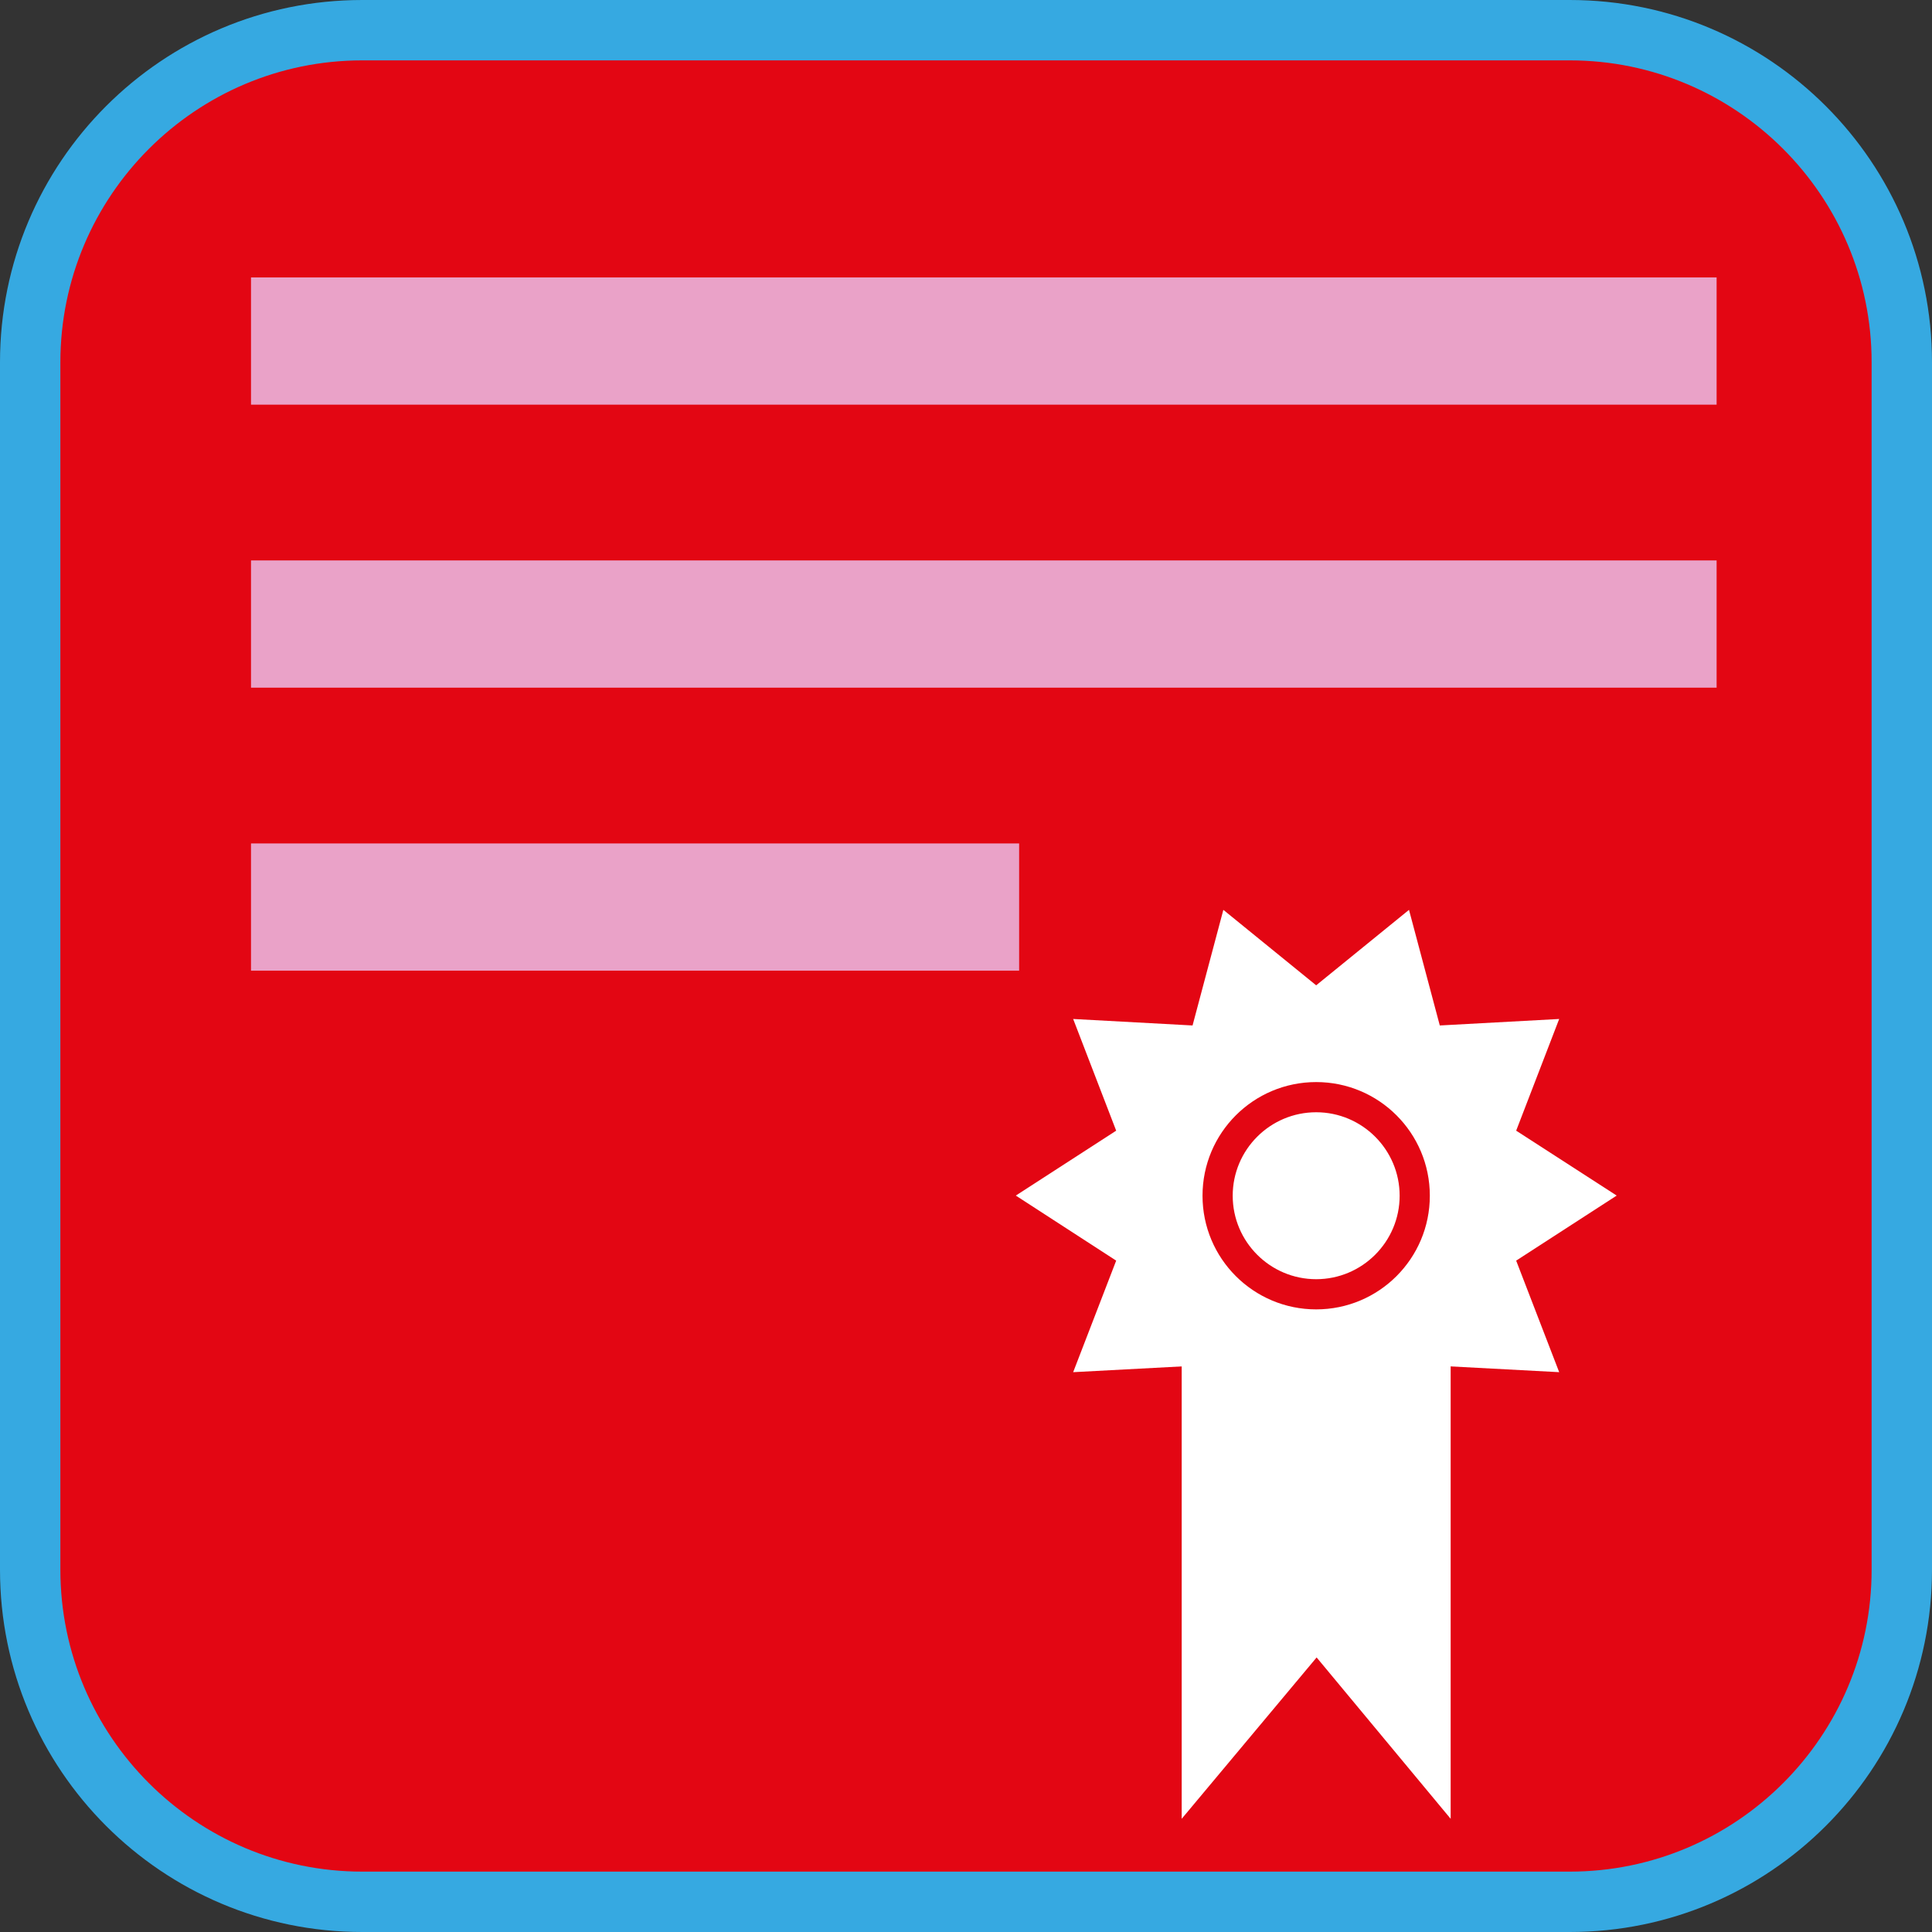 <?xml version="1.0" encoding="UTF-8"?><svg id="iconoAGUA" xmlns="http://www.w3.org/2000/svg" viewBox="0 0 128 128"><rect x="0" y="0" width="128" height="128" fill="#333333" stroke="none"/><defs><style>.cls-1{fill:#eaa2c8;}.cls-2{fill:#fff;}.cls-3{fill:#e30613;}.cls-4{fill:#36a9e1;}</style></defs><g><rect class="cls-3" x="2" y="2" width="124" height="124" rx="22" ry="22"/><path class="cls-4" d="M104,4c11.03,0,20,8.97,20,20V104c0,11.03-8.97,20-20,20H24c-11.03,0-20-8.97-20-20V24C4,12.97,12.97,4,24,4H104M104,0H24C10.74,0,0,10.75,0,24V104C0,117.25,10.74,128,24,128H104c13.25,0,24-10.75,24-24V24C128,10.75,117.25,0,104,0h0Z"/></g><rect class="cls-1" x="16.63" y="18.38" width="97.1" height="8.43"/><rect class="cls-1" x="16.63" y="37.13" width="97.1" height="8.43"/><rect class="cls-1" x="16.63" y="55.88" width="50.89" height="8.43"/><polygon class="cls-2" points="96.11 120.5 87.23 109.81 78.29 120.5 78.29 83.81 96.11 83.81 96.11 120.5"/><polygon class="cls-2" points="87.2 65.28 93.35 60.28 95.39 67.94 103.3 67.51 100.45 74.91 107.11 79.21 100.45 83.52 103.3 90.91 95.39 90.49 93.35 98.14 87.2 93.15 81.05 98.14 79.01 90.49 71.1 90.91 73.95 83.52 67.3 79.21 73.95 74.91 71.1 67.51 79.01 67.94 81.05 60.28 87.2 65.28"/><g><path class="cls-2" d="M87.2,85.74c-3.6,0-6.53-2.93-6.53-6.53s2.93-6.53,6.53-6.53,6.53,2.93,6.53,6.53-2.93,6.53-6.53,6.53Z"/><path class="cls-3" d="M87.2,73.69c3.05,0,5.53,2.48,5.53,5.53s-2.48,5.53-5.53,5.53-5.53-2.48-5.53-5.53,2.48-5.53,5.53-5.53m0-2c-4.16,0-7.53,3.37-7.53,7.53s3.37,7.53,7.53,7.53,7.53-3.37,7.53-7.53-3.37-7.53-7.53-7.53h0Z"/></g></svg>